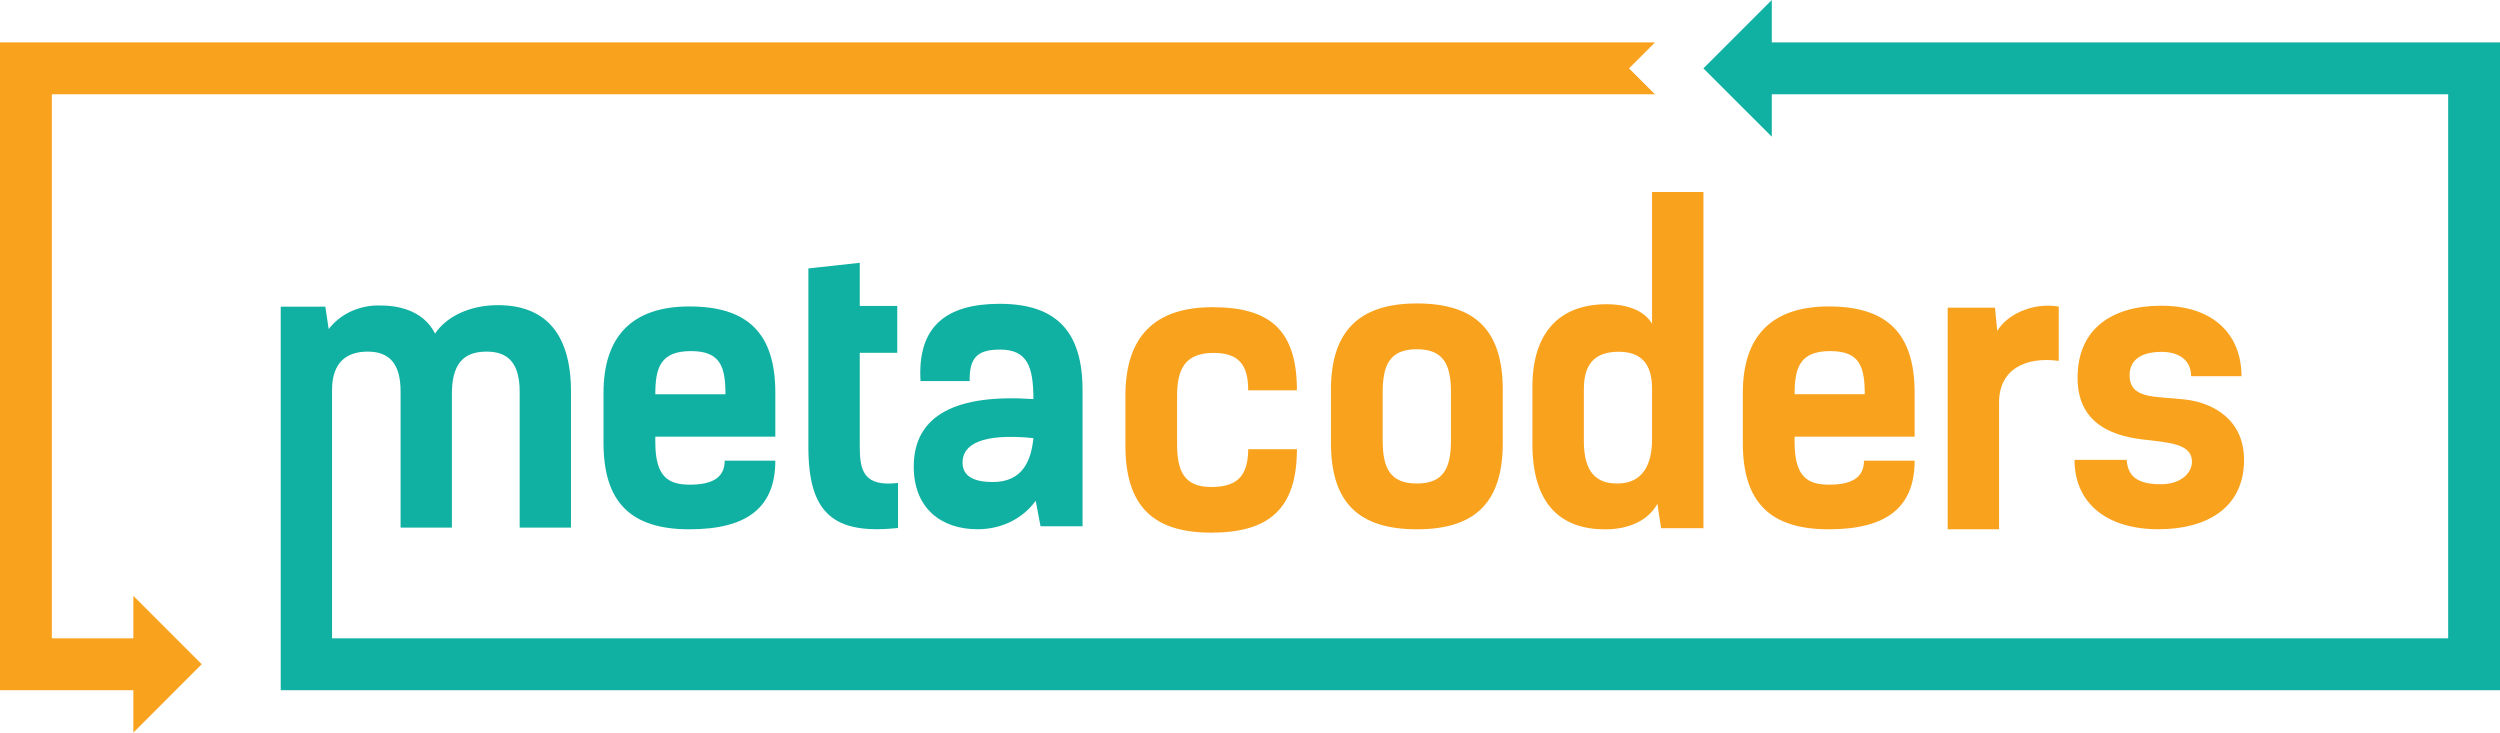 <?xml version="1.0" encoding="UTF-8" standalone="no"?>
<!-- Generator: Adobe Illustrator 24.0.0, SVG Export Plug-In . SVG Version: 6.00 Build 0)  -->

<svg
   xmlns:dc="http://purl.org/dc/elements/1.1/"
   xmlns:cc="http://creativecommons.org/ns#"
   xmlns:rdf="http://www.w3.org/1999/02/22-rdf-syntax-ns#"
   xmlns:svg="http://www.w3.org/2000/svg"
   xmlns="http://www.w3.org/2000/svg"
   xmlns:sodipodi="http://sodipodi.sourceforge.net/DTD/sodipodi-0.dtd"
   xmlns:inkscape="http://www.inkscape.org/namespaces/inkscape"
   version="1.1"
   id="Layer_1"
   x="0px"
   y="0px"
   viewBox="0 0 485.28 142.206"
   xml:space="preserve"
   sodipodi:docname="logo13-wide.svg"
   inkscape:version="0.92.4 (5da689c313, 2019-01-14)"
   width="485.28"
   height="142.206"><defs
   id="defs141" /><sodipodi:namedview
   pagecolor="#ffffff"
   bordercolor="#666666"
   borderopacity="1"
   objecttolerance="10"
   gridtolerance="10"
   guidetolerance="10"
   inkscape:pageopacity="0"
   inkscape:pageshadow="2"
   inkscape:window-width="1052"
   inkscape:window-height="595"
   id="namedview139"
   showgrid="false"
   inkscape:zoom="1.4142136"
   inkscape:cx="195.6048"
   inkscape:cy="113.66415"
   inkscape:window-x="509"
   inkscape:window-y="161"
   inkscape:window-maximized="0"
   inkscape:current-layer="g950"
   fit-margin-top="0"
   fit-margin-left="0"
   fit-margin-right="0"
   fit-margin-bottom="0" />
<style
   type="text/css"
   id="style2">
	.st0{display:none;}
	.st1{display:inline;}
	.st2{fill:#010101;}
	.st3{display:inline;fill:#010101;}
	.st4{fill:#EC2326;}
	.st5{fill:#3954A4;}
</style>
<g
   class="st0"
   id="g28"
   style="display:none"
   transform="translate(-257.36,-428.897)">
	<g
   class="st1"
   id="g24"
   style="display:inline">
		<path
   class="st2"
   d="m 251.49,416.57 h -9.64 l -18.7,31.53 -18.99,-31.53 h -9.72 v 50.74 h 11.02 v -29.79 l 14.86,24.42 h 5.29 l 14.93,-25.08 0.07,30.45 h 11.02 z"
   id="path4"
   inkscape:connector-curvature="0"
   style="fill:#010101" />
		<path
   class="st2"
   d="m 275.33,437.01 v 9.13 h 23.56 v -9.13 z m 0,-20.44 v 9.42 H 302 v -9.42 z m 0,41.31 v 9.43 h 27.61 v -9.43 z"
   id="path6"
   inkscape:connector-curvature="0"
   style="fill:#010101" />
		<path
   class="st2"
   d="m 306.57,416.57 v 9.57 h 16.23 v 41.17 h 11.74 v -41.17 h 16.24 v -9.57 z"
   id="path8"
   inkscape:connector-curvature="0"
   style="fill:#010101" />
		<path
   class="st2"
   d="m 382.09,416.57 h -11.6 l -22.61,50.74 h 12.03 l 4.49,-10.88 h 23.56 l 4.49,10.88 h 12.33 z m -13.92,30.95 8.05,-19.43 8.04,19.43 z"
   id="path10"
   inkscape:connector-curvature="0"
   style="fill:#010101" />
		<path
   class="st2"
   d="m 116.53,545.15 c -9.49,0 -16.23,-6.67 -16.23,-16.24 0,-9.57 6.74,-16.23 16.23,-16.23 5.08,0 9.35,2.03 12.76,5.94 l 7.54,-6.96 c -4.78,-5.8 -12.11,-8.99 -20.88,-8.99 -15.8,0 -27.54,10.95 -27.54,26.24 0,15.3 11.74,26.24 27.47,26.24 8.84,0 16.17,-3.19 20.95,-9.06 l -7.54,-6.96 c -3.41,3.99 -7.68,6.02 -12.76,6.02 z"
   id="path12"
   inkscape:connector-curvature="0"
   style="fill:#010101" />
		<path
   class="st2"
   d="m 168.21,502.67 c -16.02,0 -27.76,11.17 -27.76,26.24 0,15.08 11.74,26.24 27.76,26.24 15.95,0 27.76,-11.09 27.76,-26.24 0,-15.15 -11.81,-26.24 -27.76,-26.24 z m 0,42.48 c -9.06,0 -15.87,-6.6 -15.87,-16.24 0,-9.64 6.81,-16.23 15.87,-16.23 9.06,0 15.87,6.59 15.87,16.23 0,9.64 -6.81,16.24 -15.87,16.24 z"
   id="path14"
   inkscape:connector-curvature="0"
   style="fill:#010101" />
		<path
   class="st2"
   d="m 227.86,503.54 h -23.05 v 50.74 h 23.05 c 16.6,0 27.98,-10 27.98,-25.37 0,-15.36 -11.38,-25.37 -27.98,-25.37 z m -0.58,41.1 h -10.73 v -31.46 h 10.73 c 10.07,0 16.67,6.02 16.67,15.73 0,9.71 -6.6,15.73 -16.67,15.73 z"
   id="path16"
   inkscape:connector-curvature="0"
   style="fill:#010101" />
		<path
   class="st2"
   d="m 275.33,545.73 v 9.42 h 27.61 v -9.42 z m 0,-41.32 v 9.43 H 302 v -9.43 z m 0,20.44 v 9.14 h 23.56 v -9.14 z"
   id="path18"
   inkscape:connector-curvature="0"
   style="fill:#010101" />
		<path
   class="st2"
   d="m 345.87,538.84 c 6.59,-2.83 10.43,-8.41 10.43,-16.02 0,-11.38 -8.48,-18.41 -22.03,-18.41 h -21.96 v 50.74 h 11.74 v -14.13 h 10.8 l 9.78,14.13 h 12.62 z m -12.25,-7.17 h -9.57 v -17.69 h 9.57 c 7.17,0 10.8,3.26 10.8,8.84 0,5.51 -3.63,8.85 -10.8,8.85 z"
   id="path20"
   inkscape:connector-curvature="0"
   style="fill:#010101" />
		<path
   class="st2"
   d="m 375.28,517.89 c 0,-3.18 2.68,-5.79 9.64,-5.79 4.49,0 9.35,1.3 14.06,3.98 l 3.62,-8.91 c -2.88,-1.82 -6.44,-3.09 -10.23,-3.81 -2.41,-0.46 -4.9,-0.69 -7.38,-0.69 -2.64,0 -5.04,0.24 -7.18,0.69 -9.56,1.99 -14.2,8.07 -14.2,15.11 0,18.85 29.5,12.33 29.5,21.82 0,3.12 -2.83,5.44 -9.79,5.44 -6.09,0 -12.46,-2.18 -16.74,-5.29 l -3.99,8.84 c 4.5,3.48 12.61,5.87 20.66,5.87 14.5,0 21.53,-7.25 21.53,-15.73 0,-18.63 -29.5,-12.18 -29.5,-21.53 z"
   id="path22"
   inkscape:connector-curvature="0"
   style="fill:#010101" />
	</g>
	<polygon
   class="st3"
   points="468.04,527.79 468.04,588.05 263.66,588.05 263.66,383.67 468.04,383.67 468.04,442.88 486.48,442.88 468.04,461.33 462.06,467.31 437.63,442.88 456.37,442.88 456.37,395.34 275.33,395.34 275.33,576.38 456.37,576.38 456.37,527.79 437.63,527.79 456.37,509.04 462.05,503.36 486.48,527.79 "
   id="polygon26"
   style="display:inline;fill:#010101" />
</g>
<g
   class="st0"
   id="g58"
   style="display:none"
   transform="translate(-257.36,-428.897)">
	<g
   class="st1"
   id="g50"
   style="display:inline">
		<path
   class="st2"
   d="m 710.84,416.57 h -9.64 l -18.7,31.53 -18.99,-31.53 h -9.72 v 50.74 h 11.02 v -29.79 l 14.86,24.42 h 5.29 l 14.93,-25.08 0.07,30.45 h 11.02 z"
   id="path30"
   inkscape:connector-curvature="0"
   style="fill:#010101" />
		<path
   class="st2"
   d="m 734.68,457.88 v 9.43 h 27.61 v -9.43 z m 0,-41.31 v 9.42 h 26.67 v -9.42 z m 0,20.44 v 9.13 h 23.56 v -9.13 z"
   id="path32"
   inkscape:connector-curvature="0"
   style="fill:#010101" />
		<path
   class="st2"
   d="m 765.92,416.57 v 9.57 h 16.23 v 41.17 h 11.74 v -41.17 h 16.24 v -9.57 z"
   id="path34"
   inkscape:connector-curvature="0"
   style="fill:#010101" />
		<path
   class="st2"
   d="m 841.44,416.57 h -11.6 l -22.61,50.74 h 12.03 l 4.49,-10.88 h 23.56 l 4.49,10.88 h 12.33 z m -13.92,30.95 8.05,-19.43 8.04,19.43 z"
   id="path36"
   inkscape:connector-curvature="0"
   style="fill:#010101" />
		<path
   class="st2"
   d="m 575.88,545.15 c -9.49,0 -16.23,-6.67 -16.23,-16.24 0,-9.57 6.74,-16.23 16.23,-16.23 5.08,0 9.35,2.03 12.76,5.94 l 7.54,-6.96 c -4.78,-5.8 -12.11,-8.99 -20.88,-8.99 -15.8,0 -27.54,10.95 -27.54,26.24 0,15.3 11.74,26.24 27.47,26.24 8.84,0 16.17,-3.19 20.95,-9.06 l -7.54,-6.96 c -3.41,3.99 -7.68,6.02 -12.76,6.02 z"
   id="path38"
   inkscape:connector-curvature="0"
   style="fill:#010101" />
		<path
   class="st2"
   d="m 627.56,502.67 c -16.02,0 -27.76,11.17 -27.76,26.24 0,15.08 11.74,26.24 27.76,26.24 15.95,0 27.76,-11.09 27.76,-26.24 0,-15.15 -11.81,-26.24 -27.76,-26.24 z m 0,42.48 c -9.06,0 -15.87,-6.6 -15.87,-16.24 0,-9.64 6.81,-16.23 15.87,-16.23 9.06,0 15.87,6.59 15.87,16.23 0,9.64 -6.81,16.24 -15.87,16.24 z"
   id="path40"
   inkscape:connector-curvature="0"
   style="fill:#010101" />
		<path
   class="st2"
   d="m 695.29,504.41 c -2.52,-0.57 -5.22,-0.87 -8.08,-0.87 h -23.05 v 50.74 h 23.05 c 16.6,0 27.98,-10 27.98,-25.37 0,-12.71 -7.8,-21.76 -19.9,-24.5 z m -8.66,40.23 H 675.9 v -31.46 h 10.73 c 10.07,0 16.67,6.02 16.67,15.73 0,9.71 -6.6,15.73 -16.67,15.73 z"
   id="path42"
   inkscape:connector-curvature="0"
   style="fill:#010101" />
		<path
   class="st2"
   d="m 734.68,524.85 v 9.14 h 23.56 v -9.14 z m 0,-20.44 v 9.43 h 26.67 v -9.43 z m 0,41.32 v 9.42 h 27.61 v -9.42 z"
   id="path44"
   inkscape:connector-curvature="0"
   style="fill:#010101" />
		<path
   class="st2"
   d="m 805.22,538.84 c 6.59,-2.83 10.43,-8.41 10.43,-16.02 0,-11.38 -8.48,-18.41 -22.03,-18.41 h -21.96 v 50.74 h 11.74 v -14.13 h 10.8 l 9.78,14.13 h 12.62 z m -12.25,-7.17 h -9.57 v -17.69 h 9.57 c 7.17,0 10.8,3.26 10.8,8.84 0,5.51 -3.63,8.85 -10.8,8.85 z"
   id="path46"
   inkscape:connector-curvature="0"
   style="fill:#010101" />
		<path
   class="st2"
   d="m 834.63,517.89 c 0,-3.18 2.68,-5.79 9.64,-5.79 4.49,0 9.35,1.3 14.06,3.98 l 3.62,-8.91 c -2.88,-1.82 -6.44,-3.09 -10.23,-3.81 -2.41,-0.46 -4.9,-0.69 -7.38,-0.69 -2.64,0 -5.04,0.24 -7.18,0.69 -9.56,1.99 -14.2,8.07 -14.2,15.11 0,18.85 29.5,12.33 29.5,21.82 0,3.12 -2.83,5.44 -9.79,5.44 -6.09,0 -12.46,-2.18 -16.74,-5.29 l -3.99,8.84 c 4.5,3.48 12.61,5.87 20.66,5.87 14.5,0 21.53,-7.25 21.53,-15.73 0,-18.63 -29.5,-12.18 -29.5,-21.53 z"
   id="path48"
   inkscape:connector-curvature="0"
   style="fill:#010101" />
	</g>
	<polygon
   class="st3"
   points="927.39,527.79 927.39,588.05 723.01,588.05 723.01,504.41 734.68,504.41 734.68,576.38 915.72,576.38 915.72,527.79 896.98,527.79 915.72,509.04 921.4,503.36 945.83,527.79 "
   id="polygon52"
   style="display:inline;fill:#010101" />
	<polygon
   class="st3"
   points="921.41,467.31 896.98,442.88 945.83,442.88 927.39,461.33 "
   id="polygon54"
   style="display:inline;fill:#010101" />
	<polygon
   class="st3"
   points="915.72,442.88 915.72,395.34 734.68,395.34 734.68,467.31 723.01,467.31 723.01,383.67 927.39,383.67 927.39,442.88 "
   id="polygon56"
   style="display:inline;fill:#010101" />
</g>
<g
   class="st0"
   id="g98"
   style="display:none"
   transform="translate(-257.36,-428.897)">
	<polygon
   class="st3"
   points="417.79,811.05 437.34,791.51 437.34,830.59 422.58,815.84 "
   id="polygon60"
   style="display:inline;fill:#010101" />
	<polygon
   class="st3"
   points="79.4,724.07 59.85,743.61 59.85,704.53 74.61,719.29 "
   id="polygon62"
   style="display:inline;fill:#010101" />
	<path
   class="st3"
   d="m 120.53,794.82 c 5.08,0 9.35,2.02 12.76,5.94 v -12.98 c -3.85,-1.94 -8.36,-2.97 -13.34,-2.97 -15.8,0 -27.54,10.95 -27.54,26.24 0,15.29 11.74,26.24 27.47,26.24 5.02,0 9.56,-1.03 13.41,-3 v -13.02 c -3.41,3.99 -7.68,6.02 -12.76,6.02 -9.49,0 -16.23,-6.67 -16.23,-16.24 0,-9.57 6.74,-16.23 16.23,-16.23 z"
   id="path64"
   inkscape:connector-curvature="0"
   style="display:inline;fill:#010101" />
	<path
   class="st3"
   d="m 168.21,784.81 c -16.02,0 -27.76,11.17 -27.76,26.24 0,15.08 11.74,26.24 27.76,26.24 15.95,0 27.76,-11.09 27.76,-26.24 0,-15.15 -11.81,-26.24 -27.76,-26.24 z m 0,42.48 c -9.06,0 -15.87,-6.6 -15.87,-16.24 0,-9.64 6.81,-16.23 15.87,-16.23 9.06,0 15.87,6.59 15.87,16.23 0,9.64 -6.81,16.24 -15.87,16.24 z"
   id="path66"
   inkscape:connector-curvature="0"
   style="display:inline;fill:#010101" />
	<path
   class="st3"
   d="m 235.95,786.55 c -2.52,-0.57 -5.23,-0.87 -8.09,-0.87 h -23.05 v 50.74 h 23.05 c 16.6,0 27.98,-10 27.98,-25.37 0,-12.72 -7.79,-21.76 -19.89,-24.5 z m -8.67,40.23 h -10.73 v -31.46 h 10.73 c 10.07,0 16.67,6.02 16.67,15.73 0,9.71 -6.6,15.73 -16.67,15.73 z"
   id="path68"
   inkscape:connector-curvature="0"
   style="display:inline;fill:#010101" />
	<path
   class="st3"
   d="m 275.33,827.87 v 9.42 h 27.61 v -9.42 z m 23.56,-20.88 h -23.56 v 9.13 h 23.56 z"
   id="path70"
   inkscape:connector-curvature="0"
   style="display:inline;fill:#010101" />
	<polygon
   class="st3"
   points="275.33,795.98 275.33,870.19 263.66,870.19 263.66,786.55 302,786.55 302,795.98 "
   id="polygon72"
   style="display:inline;fill:#010101" />
	<path
   class="st3"
   d="m 345.87,820.98 c 6.59,-2.83 10.43,-8.41 10.43,-16.02 0,-11.38 -8.48,-18.41 -22.03,-18.41 h -21.96 v 50.74 h 11.74 v -14.14 h 10.8 l 9.78,14.14 h 12.62 z m -12.25,-7.17 h -9.57 v -17.69 h 9.57 c 7.17,0 10.8,3.26 10.8,8.84 0,5.51 -3.63,8.85 -10.8,8.85 z"
   id="path74"
   inkscape:connector-curvature="0"
   style="display:inline;fill:#010101" />
	<path
   class="st3"
   d="m 375.28,800.03 c 0,-3.19 2.68,-5.79 9.64,-5.79 4.49,0 9.35,1.3 14.06,3.98 l 3.62,-8.91 c -4.71,-2.97 -11.23,-4.5 -17.61,-4.5 -14.42,0 -21.38,7.18 -21.38,15.8 0,18.85 29.5,12.33 29.5,21.82 0,3.12 -2.83,5.44 -9.79,5.44 -6.09,0 -12.46,-2.18 -16.74,-5.3 l -3.99,8.85 c 4.5,3.48 12.61,5.87 20.66,5.87 14.5,0 21.53,-7.25 21.53,-15.73 0,-18.63 -29.5,-12.18 -29.5,-21.53 z"
   id="path76"
   inkscape:connector-curvature="0"
   style="display:inline;fill:#010101" />
	<rect
   x="453.11"
   y="665.81"
   class="st3"
   width="11.67"
   height="145.24"
   id="rect78"
   style="display:inline;fill:#010101" />
	<rect
   x="32.41"
   y="724.07"
   class="st3"
   width="11.67"
   height="146.12"
   id="rect80"
   style="display:inline;fill:#010101" />
	<rect
   x="32.41"
   y="858.52"
   class="st3"
   width="231.25"
   height="11.67"
   id="rect82"
   style="display:inline;fill:#010101" />
	<rect
   x="32.41"
   y="718.24"
   class="st3"
   width="30"
   height="11.67"
   id="rect84"
   style="display:inline;fill:#010101" />
	<rect
   x="434.78"
   y="805.21"
   class="st3"
   width="30"
   height="11.67"
   id="rect86"
   style="display:inline;fill:#010101" />
	<path
   class="st3"
   d="m 149.46,698.71 h -9.64 l -18.7,31.53 -18.99,-31.53 h -9.72 v 50.73 h 11.02 v -29.78 l 14.86,24.42 h 5.29 l 14.93,-25.08 0.07,30.44 h 11.02 z"
   id="path88"
   inkscape:connector-curvature="0"
   style="display:inline;fill:#010101" />
	<path
   class="st3"
   d="m 173.3,740.02 v -11.74 h 23.56 v -9.13 H 173.3 v -11.02 h 26.67 v -9.42 h -38.34 v 50.73 h 39.28 v -9.42 z"
   id="path90"
   inkscape:connector-curvature="0"
   style="display:inline;fill:#010101" />
	<path
   class="st3"
   d="m 204.54,698.71 v 9.57 h 16.23 v 41.16 h 11.74 v -41.16 h 16.24 v -9.57 z"
   id="path92"
   inkscape:connector-curvature="0"
   style="display:inline;fill:#010101" />
	<path
   class="st3"
   d="m 280.06,698.71 h -11.6 l -22.61,50.73 h 12.03 l 4.49,-10.87 h 23.56 l 4.49,10.87 h 12.33 z m -13.92,30.95 8.05,-19.43 8.04,19.43 z"
   id="path94"
   inkscape:connector-curvature="0"
   style="display:inline;fill:#010101" />
	<polygon
   class="st3"
   points="173.3,677.48 173.3,749.44 161.63,749.44 161.63,665.81 464.78,665.81 464.78,677.48 "
   id="polygon96"
   style="display:inline;fill:#010101" />
</g>













<g
   id="g950"><g
     id="g924"
     style="fill:#10b1a2;fill-opacity:1"><path
       class="st4"
       d="m 150.5,89.419 c 0,9.027 -5.392,13.325 -16.679,13.325 -11.287,0 -16.669,-5.171 -16.669,-16.749 v -9.76 c 0,-10.774 5.392,-16.749 16.669,-16.749 11.287,0 16.679,5.171 16.679,16.749 v 8.525 h -23.296 v 1.095 c 0,6.919 2.691,8.224 6.768,8.224 4.729,0 6.698,-1.677 6.698,-4.659 z m -23.296,-12.893 h 13.616 c 0,-5.392 -1.014,-8.375 -6.698,-8.375 -5.904,0 -6.919,3.203 -6.919,8.375 z"
       id="path100"
       style="fill:#10b1a2;fill-opacity:1;stroke-width:1.004"
       inkscape:connector-curvature="0" /><path
       class="st4"
       d="m 156.917,52.105 9.971,-1.095 v 8.375 h 7.28 v 9.097 h -7.28 v 18.125 c 0,4.729 0.723,7.933 7.431,7.139 v 8.736 c -12.672,1.386 -17.402,-2.982 -17.402,-15.725 z"
       id="path102"
       style="fill:#10b1a2;fill-opacity:1;stroke-width:1.004"
       inkscape:connector-curvature="0" /><path
       class="st4"
       d="m 178.686,73.975 c -0.653,-10.704 5.101,-15.002 15.363,-15.002 11.216,0 16.086,5.603 16.086,16.749 v 26.429 h -8.154 l -0.944,-4.95 c -2.4,3.354 -6.477,5.533 -11.287,5.533 -7.059,0 -12.381,-4.077 -12.381,-12.16 0,-10.122 8.445,-14.128 23.226,-13.104 0,-6.406 -1.235,-9.61 -6.477,-9.61 -4.368,0 -5.975,1.526 -5.894,6.115 z m 8.154,15.805 c 0,2.842 2.48,3.786 5.894,3.786 5.824,0 7.431,-4.227 7.862,-8.525 -10.192,-1.014 -13.757,1.315 -13.757,4.74 z"
       id="path104"
       style="fill:#10b1a2;fill-opacity:1;stroke-width:1.004"
       inkscape:connector-curvature="0" /><path
       style="fill:#10b1a2;fill-opacity:1;stroke-width:1.004"
       d="m 343.928,0 -13.275,13.275 13.275,13.264 v -8.244 H 475.219 V 123.91 H 64.455 V 75.662 c 0,-5.523 3.052,-7.41 6.908,-7.41 4.147,0 6.396,2.249 6.396,7.771 v 26.389 h 9.961 V 75.953 c 0.141,-6.105 2.982,-7.701 6.758,-7.701 4.147,0 6.396,2.249 6.396,7.771 v 26.389 h 9.961 V 76.023 c 0,-11.628 -5.311,-16.789 -14.178,-16.789 -5.452,0 -9.962,2.18 -12.211,5.523 -2.038,-4.067 -6.326,-5.453 -10.543,-5.453 -3.846,-0.151 -7.702,1.455 -10.102,4.578 l -0.652,-4.357 h -8.646 -0.01 v 74.447 h 0.01 H 485.279 V 8.244 8.234 H 343.928 Z"
       id="rect116"
       inkscape:connector-curvature="0"
       sodipodi:nodetypes="cccccccssscccssccssccccccccccccc" /></g><g
     id="g934"
     style="fill:#f9a21d;fill-opacity:1"><path
       class="st5"
       d="m 258.355,85.994 v -10.343 c 0,-11.287 5.392,-16.749 16.669,-16.749 11.287,0 16.679,5.171 16.679,16.749 v 10.343 c 0,11.578 -5.392,16.749 -16.679,16.749 -11.287,-0.01 -16.669,-5.181 -16.669,-16.749 z m 23.296,-0.512 v -9.318 c 0,-5.312 -1.386,-8.375 -6.627,-8.375 -5.242,0 -6.627,3.053 -6.627,8.375 v 9.318 c 0,5.312 1.386,8.375 6.627,8.375 5.242,0 6.627,-3.063 6.627,-8.375 z"
       id="path106"
       style="fill:#f9a21d;fill-opacity:1;stroke-width:1.004"
       inkscape:connector-curvature="0" /><path
       class="st5"
       d="m 320.682,37.264 v 25.585 c -1.677,-2.842 -5.312,-3.796 -8.796,-3.796 -9.539,0 -14.429,5.894 -14.429,16.026 v 11.066 c 0,11.949 5.683,16.608 14.128,16.608 4.88,0 8.455,-1.898 10.132,-4.96 l 0.723,4.74 h 8.214 V 37.264 Z m 0,47.998 c 0,4.95 -1.817,8.595 -6.758,8.595 -3.936,0 -6.477,-2.038 -6.477,-8.234 v -10.132 c 0,-5.171 2.46,-7.21 6.758,-7.21 4.017,0 6.477,1.978 6.477,7.139 z"
       id="path108"
       style="fill:#f9a21d;fill-opacity:1;stroke-width:1.004"
       inkscape:connector-curvature="0" /><path
       class="st5"
       d="m 371.652,89.419 c 0,9.027 -5.392,13.325 -16.679,13.325 -11.287,0 -16.669,-5.171 -16.669,-16.749 v -9.76 c 0,-10.774 5.392,-16.749 16.669,-16.749 11.287,0 16.679,5.171 16.679,16.749 v 8.525 H 348.356 v 1.095 c 0,6.919 2.691,8.224 6.768,8.224 4.729,0 6.698,-1.677 6.698,-4.659 z M 348.356,76.525 h 13.616 c 0,-5.392 -1.014,-8.375 -6.698,-8.375 -5.894,0 -6.919,3.203 -6.919,8.375 z"
       id="path110"
       style="fill:#f9a21d;fill-opacity:1;stroke-width:1.004"
       inkscape:connector-curvature="0" /><path
       class="st5"
       d="m 399.617,70.049 c -6.477,-0.874 -11.578,1.677 -11.578,8.083 v 24.611 h -9.971 V 59.716 h 9.178 l 0.442,4.519 c 1.747,-2.982 6.627,-5.613 11.939,-4.729 v 10.543 z"
       id="path112"
       style="fill:#f9a21d;fill-opacity:1;stroke-width:1.004"
       inkscape:connector-curvature="0" /><path
       class="st5"
       d="m 425.323,73.031 c 0,-3.273 -2.551,-4.729 -5.754,-4.729 -3.856,0 -6.185,1.526 -6.185,4.509 0,4.729 4.95,4.077 10.704,4.729 5.754,0.653 11.507,4.077 11.507,11.728 0,9.389 -7.35,13.465 -16.598,13.465 -10.192,0 -16.307,-5.171 -16.307,-13.465 h 10.122 c 0.221,2.982 1.817,4.729 6.627,4.729 4.007,0 6.045,-2.259 6.045,-4.368 0,-3.635 -4.729,-3.715 -9.901,-4.368 -6.266,-0.803 -12.301,-3.494 -12.301,-11.939 0,-9.68 6.919,-13.978 16.237,-13.978 10.553,0 15.584,5.975 15.584,13.686 z"
       id="path114"
       style="fill:#f9a21d;fill-opacity:1;stroke-width:1.004"
       inkscape:connector-curvature="0" /><path
       style="fill:#f9a21d;fill-opacity:1;stroke-width:1.004"
       d="m 0,8.234 v 0.01 125.727 0.002 l 25.887,-0.002 v 8.236 L 39.152,128.932 25.887,115.666 v 8.244 H 10.061 V 18.295 H 321.234 l -5.021,-5.02 5.041,-5.041 z"
       id="rect120"
       inkscape:connector-curvature="0"
       sodipodi:nodetypes="ccccccccccccccc" /><g
       id="g128"
       style="fill:#f9a21d;fill-opacity:1"
       transform="matrix(1.004,0,0,1.004,-259.429,-430.966)">
	<path
   class="st5"
   d="m 499.72,504.72 c 0,-4.85 -1.74,-7.24 -6.66,-7.24 -5.5,0 -7.09,3.04 -7.09,8.32 v 9.27 c 0,5.28 1.38,8.33 6.59,8.33 5.21,0 7.09,-2.25 7.17,-7.31 h 9.41 c 0,11.51 -5.36,16.14 -16.58,16.14 -11.22,0 -16.58,-5.14 -16.58,-16.87 v -9.56 c 0,-11.51 5.65,-17.16 16.87,-17.16 11.22,0 16.29,4.56 16.29,16.07 h -9.42 z"
   id="path126"
   style="fill:#f9a21d;fill-opacity:1"
   inkscape:connector-curvature="0" />
</g></g></g>
<g
   id="g132"
   style="fill:#f9a21d;fill-opacity:1"
   transform="matrix(1.004,0,0,1.004,-259.429,-430.966)">
	
</g>


</svg>
